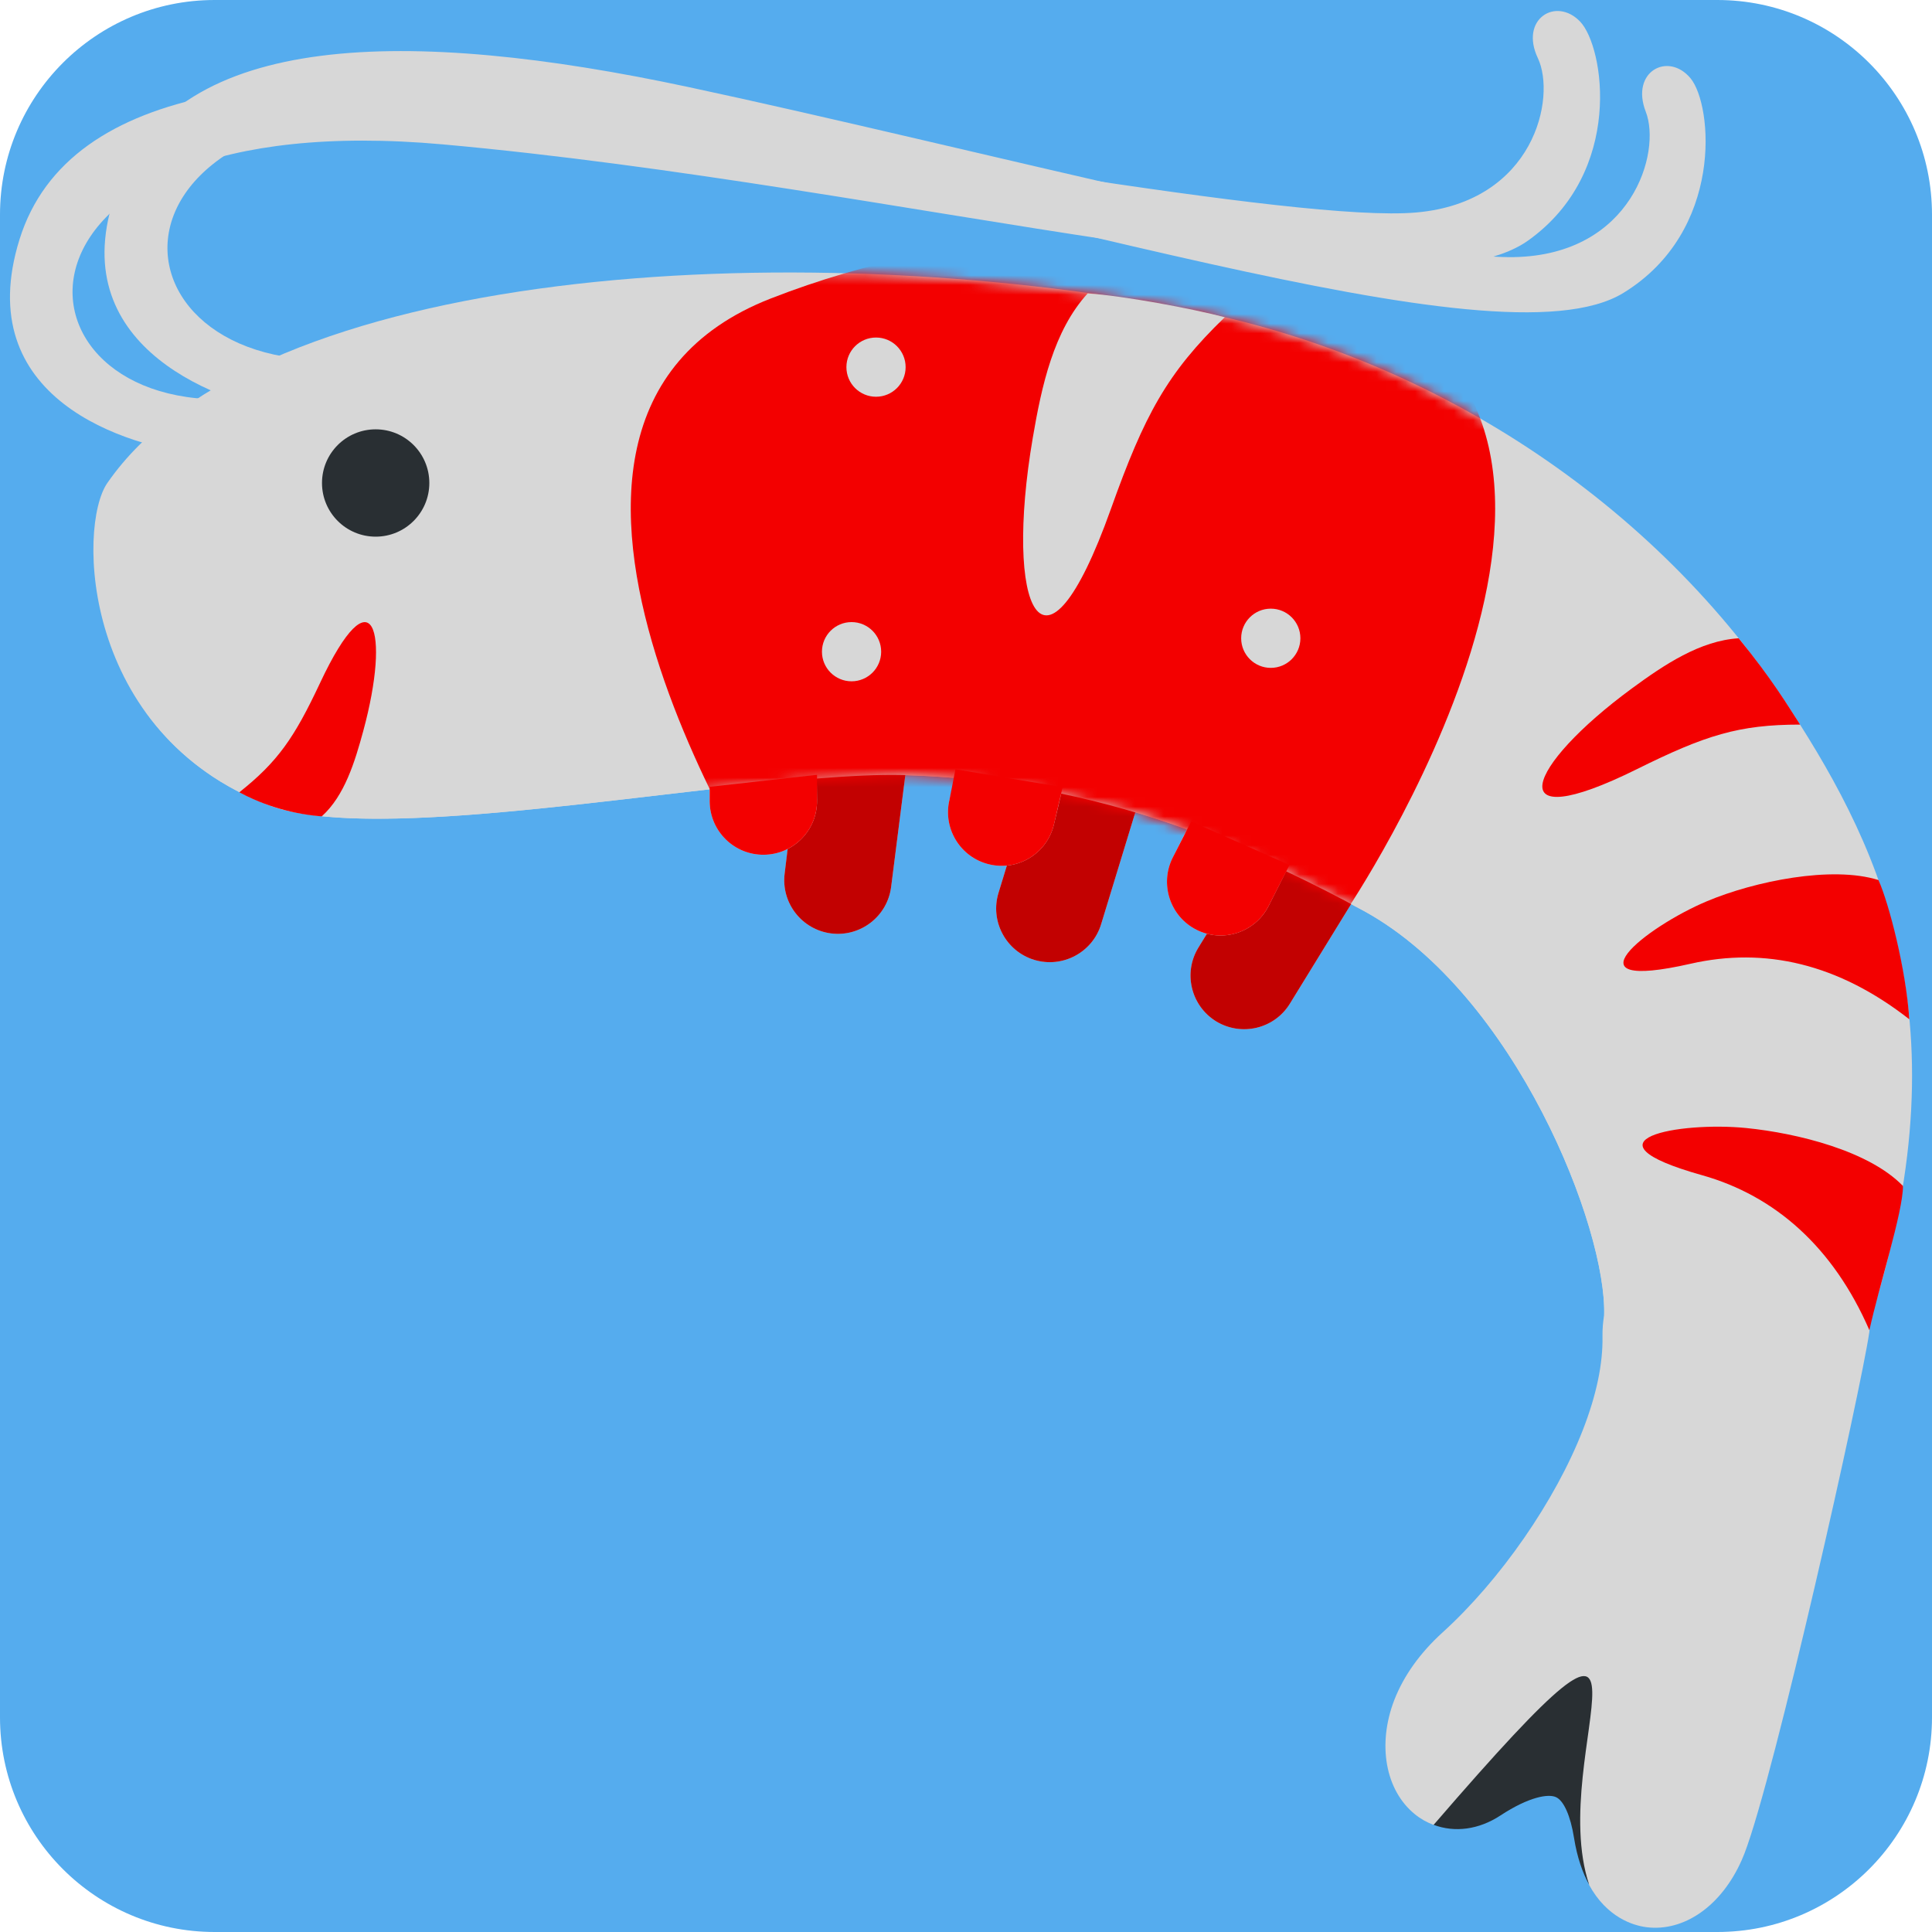 <svg width="200" height="200" viewBox="0 0 200 200" fill="none" xmlns="http://www.w3.org/2000/svg">
<g clip-path="url(#clip0_107_78)">
<g clip-path="url(#clip1_107_78)">
<path d="M200 177.778C200 190.05 190.05 200 177.778 200H22.222C9.95 200 0 190.05 0 177.778V22.222C0 9.95 9.95 0 22.222 0H177.778C190.05 0 200 9.95 200 22.222V177.778Z" fill="#55ACEE"/>
</g>
<path d="M24.767 41.272C-0.4 43.05 -1.761 10.655 45.883 14.95C93.528 19.244 145.683 33.839 158.206 24.889C168.144 17.783 166.072 4.844 163.572 2.233C161.072 -0.372 157.283 1.983 159.2 6.022C161.111 10.067 158.856 20.9 146.633 21.994C134.417 23.089 88.856 14.483 60.106 10.433C30.744 6.311 7.15 8.355 2.022 24.778C-3.083 41.15 12.822 46.294 21.233 47.094C29.644 47.889 24.767 41.272 24.767 41.272Z" fill="#D7D7D7"/>
<path d="M33.794 37.267C8.561 37.267 9.489 4.861 56.711 12.5C103.933 20.139 154.928 38.372 168.056 30.322C178.472 23.933 177.311 10.878 175 8.1C172.689 5.322 168.75 7.406 170.372 11.572C171.994 15.739 168.983 26.389 156.717 26.617C144.45 26.856 99.611 15.061 71.217 9C42.222 2.811 18.539 3.195 12.267 19.211C6.017 35.183 21.528 41.433 29.861 42.822C38.194 44.211 33.794 37.267 33.794 37.267Z" fill="#D7D7D7"/>
<path d="M185.433 73.589C171.317 51.767 147.85 36.761 122.906 32.011C82.256 24.272 26.733 27.433 11.111 50C7.989 54.511 8.456 75.95 27.778 83.334C37.572 87.078 64.122 82.433 82.45 80.767L81.228 90.417C80.844 93.461 82.995 96.239 86.039 96.628C89.083 97.011 91.861 94.861 92.25 91.817L93.717 80.25C98.139 80.361 102.45 80.806 106.694 81.539L103.367 92.422C102.467 95.356 104.122 98.461 107.05 99.361C109.989 100.256 113.094 98.606 113.989 95.672L117.533 84.072C121.656 85.311 125.75 86.85 129.861 88.661L124.067 98.078C122.456 100.695 123.278 104.111 125.883 105.722C128.506 107.322 131.922 106.511 133.528 103.9L139.861 93.6C140.35 93.861 140.828 94.095 141.317 94.367C156.917 103.022 166.461 127.35 166.061 136.339C165.861 140.85 167 144.15 169.439 146.178C173.839 149.8 180.983 148.084 186.206 146.828C187.972 146.4 189.8 145.961 190.645 145.978L192.322 140.467L192.867 138.884C203.872 106.817 194.9 88.211 185.433 73.589Z" fill="#D7D7D7"/>
<path d="M124.067 98.078L129.861 88.662H139.861V93.6L133.528 103.901C131.922 106.512 128.506 107.323 125.883 105.723C123.278 104.112 122.456 100.695 124.067 98.078Z" fill="#C20101"/>
<path d="M103.367 92.423L106.694 81.539H117.533V84.073L113.989 95.673C113.094 98.606 109.989 100.256 107.05 99.362C104.122 98.462 102.467 95.356 103.367 92.423Z" fill="#C20101"/>
<path d="M81.228 90.417L82.5 80H93.75L92.25 91.817C91.861 94.861 89.083 97.011 86.039 96.628C82.995 96.239 80.844 93.461 81.228 90.417Z" fill="#C20101"/>
<path d="M191.539 134.111C189.306 132.972 180.406 143.95 171.061 130.011C171.044 129.983 171.017 129.983 171 129.956C170.578 123.444 167.528 95.394 138.289 80.006C135.183 78.372 131.811 76.867 128.083 75.561C123.389 73.917 118.156 72.578 112.378 71.6C109.4 71.094 106.3 70.667 103.011 70.372C102.439 70.322 101.85 70.311 101.272 70.267C95.772 69.872 90.139 69.917 84.467 70.25C80.772 70.467 77.061 70.789 73.367 71.183C51.311 73.533 29.789 78.083 15.083 73.695C17.894 77.617 21.972 81.117 27.778 83.333C36.061 86.495 56.317 83.667 73.456 81.711L73.467 82.978C73.494 86.044 76.005 88.511 79.072 88.483C82.139 88.456 84.606 85.95 84.578 82.878L84.555 80.594C87.867 80.328 90.889 80.172 93.383 80.228C95.217 80.267 97.028 80.383 98.828 80.533L98.289 82.789C97.578 85.778 99.428 88.772 102.406 89.478C105.389 90.189 108.383 88.344 109.1 85.361L109.861 82.156C114.239 83.072 118.561 84.3 122.872 85.861L121.4 88.778C120.022 91.522 121.122 94.861 123.85 96.245C126.589 97.628 129.933 96.528 131.322 93.794L133.139 90.195C135.85 91.483 138.567 92.844 141.317 94.372C156.828 102.983 166.35 127.078 166.056 136.183C165.939 136.861 165.878 137.578 165.889 138.333C165.944 141.156 165.267 144.411 163.861 148.017C161.022 155.328 155.317 163.572 149.311 169.011C147 171.117 145.322 173.461 144.339 175.978C142.561 180.583 143.411 185.339 146.478 187.817C147.072 188.3 147.722 188.656 148.4 188.911C166.917 172.139 159.906 181.317 164.5 195.117C166.344 198.506 169.067 199.322 170.417 199.5C174.339 200.006 178.211 197.289 180.3 192.561L180.572 191.906C183.706 183.839 192.656 143.811 193.506 137.928C193.739 136.361 192.95 134.828 191.539 134.111Z" fill="#D7D7D7"/>
<path d="M73.467 82.978L73.467 81.451L84.578 80.207L84.578 82.878C84.606 85.95 82.139 88.456 79.072 88.483C76.005 88.511 73.494 86.044 73.467 82.978Z" fill="#F30000"/>
<path d="M98.289 82.789L98.909 79.636L110 81.491L109.1 85.361C108.383 88.344 105.389 90.189 102.406 89.478C99.428 88.772 97.578 85.778 98.289 82.789Z" fill="#F30000"/>
<path d="M121.4 88.778L123.314 85.039L133.487 89.545L131.322 93.795C129.933 96.528 126.589 97.628 123.85 96.245C121.122 94.861 120.022 91.522 121.4 88.778Z" fill="#F30000"/>
<path d="M175.014 99.765C161.791 102.77 170.342 95.964 176.725 93.286C181.629 91.228 189.638 89.585 194.463 91.104C195.562 93.593 197.308 100.327 197.651 105.515C190.291 99.761 182.704 98.017 175.014 99.765Z" fill="#F30000"/>
<path d="M176.184 121.653C163.13 117.984 173.893 116.083 180.779 116.774C186.071 117.306 193.48 119.137 196.996 122.774C196.996 125.474 194.494 133.211 193.52 137.704C189.798 129.135 183.777 123.786 176.184 121.653Z" fill="#F30000"/>
<path d="M186.348 75.01C179.984 75.01 176.521 76.118 169.46 79.618C155.034 86.768 157.991 79.305 168.926 71.271C172.276 68.81 176 66.318 179.984 66.074C183.472 70.33 185.127 73.135 186.348 75.01Z" fill="#F30000"/>
<path d="M24.773 82.019C28.747 78.858 30.457 76.403 33.128 70.709C38.586 59.076 40.447 65.206 37.608 75.657C36.738 78.858 35.674 82.378 33.307 84.51C29.646 84.227 26.671 83.043 24.773 82.019Z" fill="#F30000"/>
<path d="M148.411 188.906C150.578 189.722 153.072 189.417 155.322 187.939C158.311 185.978 160.283 185.689 161.061 186.033C161.878 186.389 162.583 187.978 162.944 190.267C163.272 192.306 163.833 193.872 164.511 195.111C159.911 181.311 175.328 157.717 148.411 188.906Z" fill="#292F33"/>
<path d="M38.889 55.555C41.957 55.555 44.444 53.068 44.444 50C44.444 46.932 41.957 44.444 38.889 44.444C35.821 44.444 33.333 46.932 33.333 50C33.333 53.068 35.821 55.555 38.889 55.555Z" fill="#292F33"/>
<mask id="mask0_107_78" style="mask-type:alpha" maskUnits="userSpaceOnUse" x="9" y="28" width="189" height="121">
<path d="M122.906 32.011C147.85 36.761 171.317 51.767 185.433 73.589C194.9 88.211 203.872 106.817 192.867 138.884L192.322 140.467L190.645 145.978C189.8 145.961 187.972 146.4 186.206 146.828C180.983 148.084 173.839 149.8 169.439 146.178C167 144.15 165.861 140.85 166.061 136.339C166.461 127.35 156.917 103.022 141.317 94.367C140.828 94.095 140.35 93.861 139.861 93.6L129.635 88.562C125.6 86.794 121.58 85.288 117.533 84.072L106.694 81.539C102.45 80.806 98.139 80.361 93.717 80.25L82.45 80.767C64.122 82.433 37.572 87.078 27.778 83.334C8.456 75.95 7.989 54.511 11.111 50C26.733 27.433 82.256 24.272 122.906 32.011Z" fill="#D9D9D9"/>
</mask>
<g mask="url(#mask0_107_78)">
<path d="M79.795 30.898C99.971 23.034 120.029 23.034 140.205 30.898C173.494 43.873 139.337 94.336 139.337 94.336L80.967 95C80.967 95 46.506 43.873 79.795 30.898Z" fill="#F30000"/>
</g>
<path d="M131.551 69.138C133.244 69.138 134.616 67.766 134.616 66.073C134.616 64.381 133.244 63.008 131.551 63.008C129.859 63.008 128.486 64.381 128.486 66.073C128.486 67.766 129.859 69.138 131.551 69.138Z" fill="#D7D7D7"/>
<path d="M88.153 70.529C89.846 70.529 91.218 69.157 91.218 67.464C91.218 65.772 89.846 64.399 88.153 64.399C86.46 64.399 85.088 65.772 85.088 67.464C85.088 69.157 86.46 70.529 88.153 70.529Z" fill="#D7D7D7"/>
<path d="M90.685 41.071C92.378 41.071 93.75 39.699 93.75 38.006C93.75 36.313 92.378 34.941 90.685 34.941C88.992 34.941 87.62 36.313 87.62 38.006C87.62 39.699 88.992 41.071 90.685 41.071Z" fill="#D7D7D7"/>
<path d="M126.788 32.84C120.799 38.623 118.466 42.973 115.002 52.684C107.924 72.522 103.925 62.812 106.914 45.315C107.83 39.954 109.071 34.224 112.597 30.374C116.242 30.607 123.446 31.949 126.788 32.84Z" fill="#D7D7D7"/>
</g>
<defs>
<clipPath id="clip0_107_78">
<rect width="200" height="200" fill="white"/>
</clipPath>
<clipPath id="clip1_107_78">
<rect width="200" height="200" fill="white"/>
</clipPath>
</defs>
</svg>
